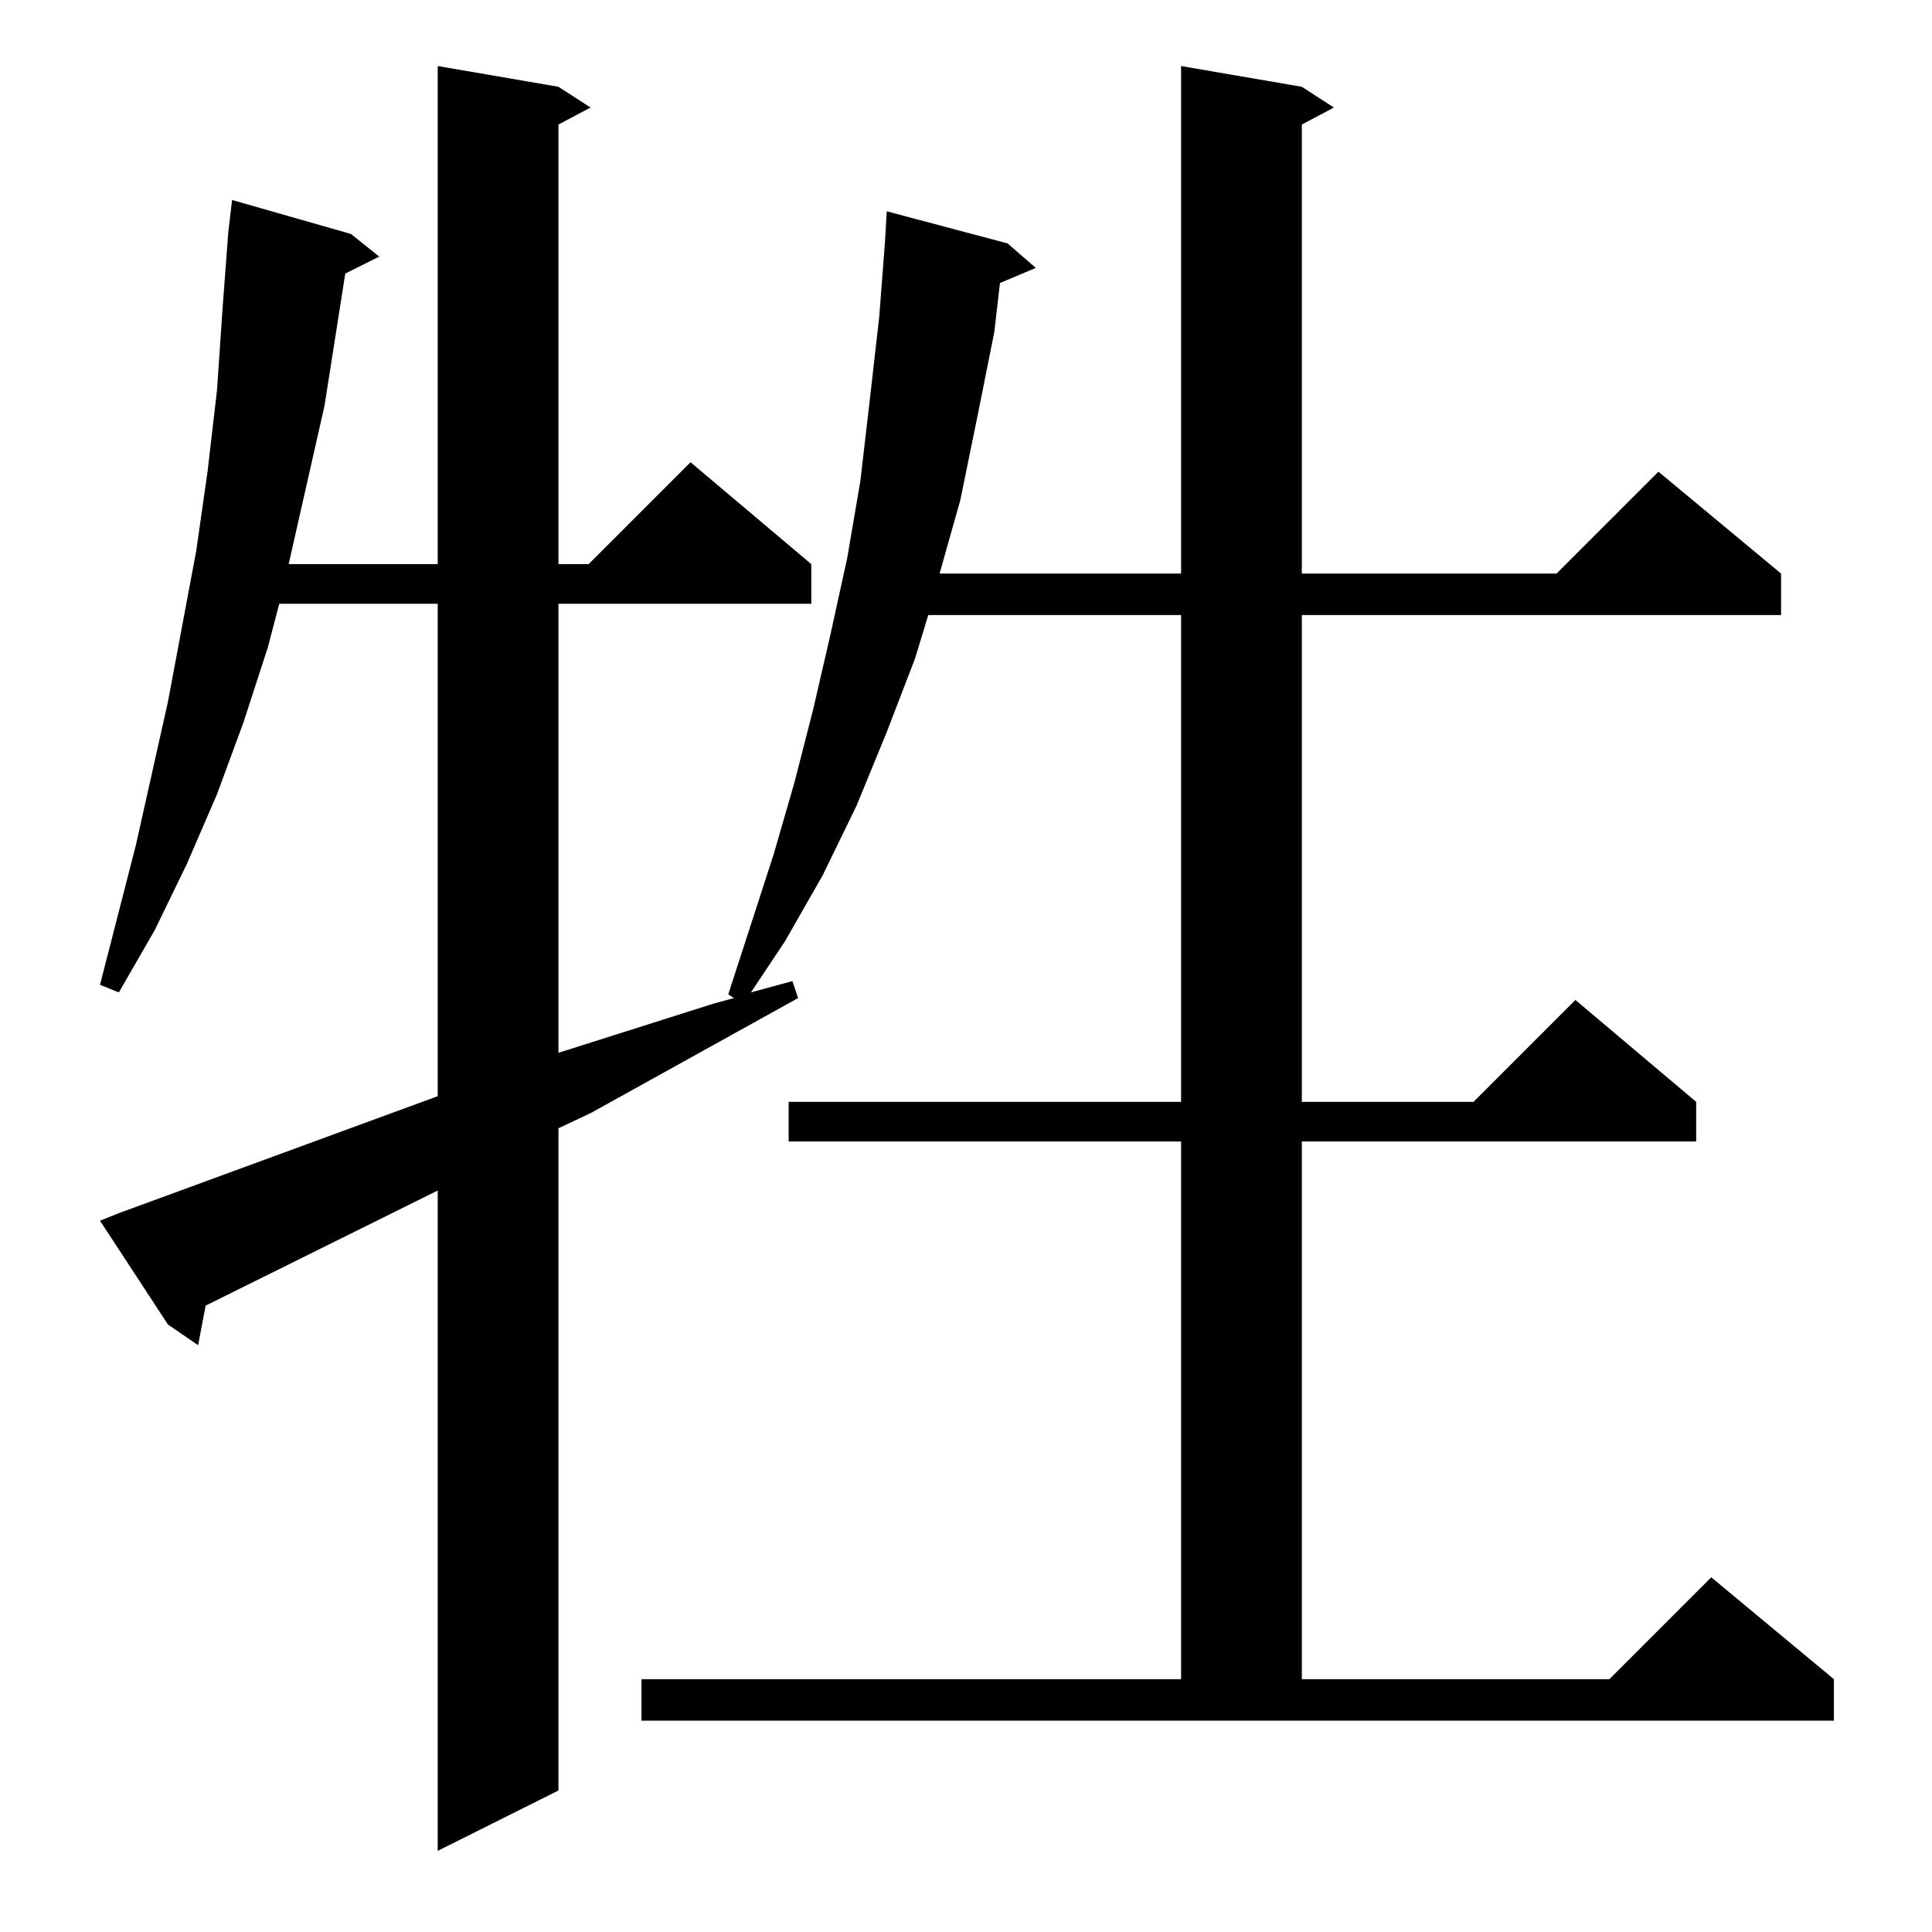 <?xml version="1.0" standalone="no"?>
<!DOCTYPE svg PUBLIC "-//W3C//DTD SVG 1.1//EN" "http://www.w3.org/Graphics/SVG/1.1/DTD/svg11.dtd" >
<svg xmlns="http://www.w3.org/2000/svg" xmlns:xlink="http://www.w3.org/1999/xlink" version="1.1" viewBox="0 -144 1024 1024">
  <g transform="matrix(1 0 0 -1 0 880)">
   <path fill="currentColor"
d="M340 134h286v285h-208v21h208v258h-134l-7 -23l-15 -39l-16 -39l-18 -37l-20 -35l-18 -27l22 6l3 -9l-110 -61l-17 -8v-351l-64 -32v350l-123 -61l-4 -21l-16 11l-36 55l10 4l169 62v261h-84l-6 -23l-13 -40l-14 -38l-16 -37l-17 -35l-19 -33l-10 4l19 74l17 76l15 80
l6 42l5 43l3 44l3 40l2 17l63 -18l15 -12l-18 -9l-11 -70l-19 -84h79v264l64 -11l17 -11l-17 -9v-233h16l54 54l64 -54v-21h-134v-238l82 26l11 3l-3 2l24 74l11 38l10 39l9 39l9 41l7 41l5 43l5 44l3 39l1 17l64 -17l15 -13l-19 -8l-3 -26l-9 -45l-9 -44l-11 -39h128v269
l64 -11l17 -11l-17 -9v-238h135l54 54l65 -54v-22h-254v-258h91l54 54l64 -54v-21h-209v-285h163l54 54l65 -54v-22h-632v22z" />
  </g>

</svg>
